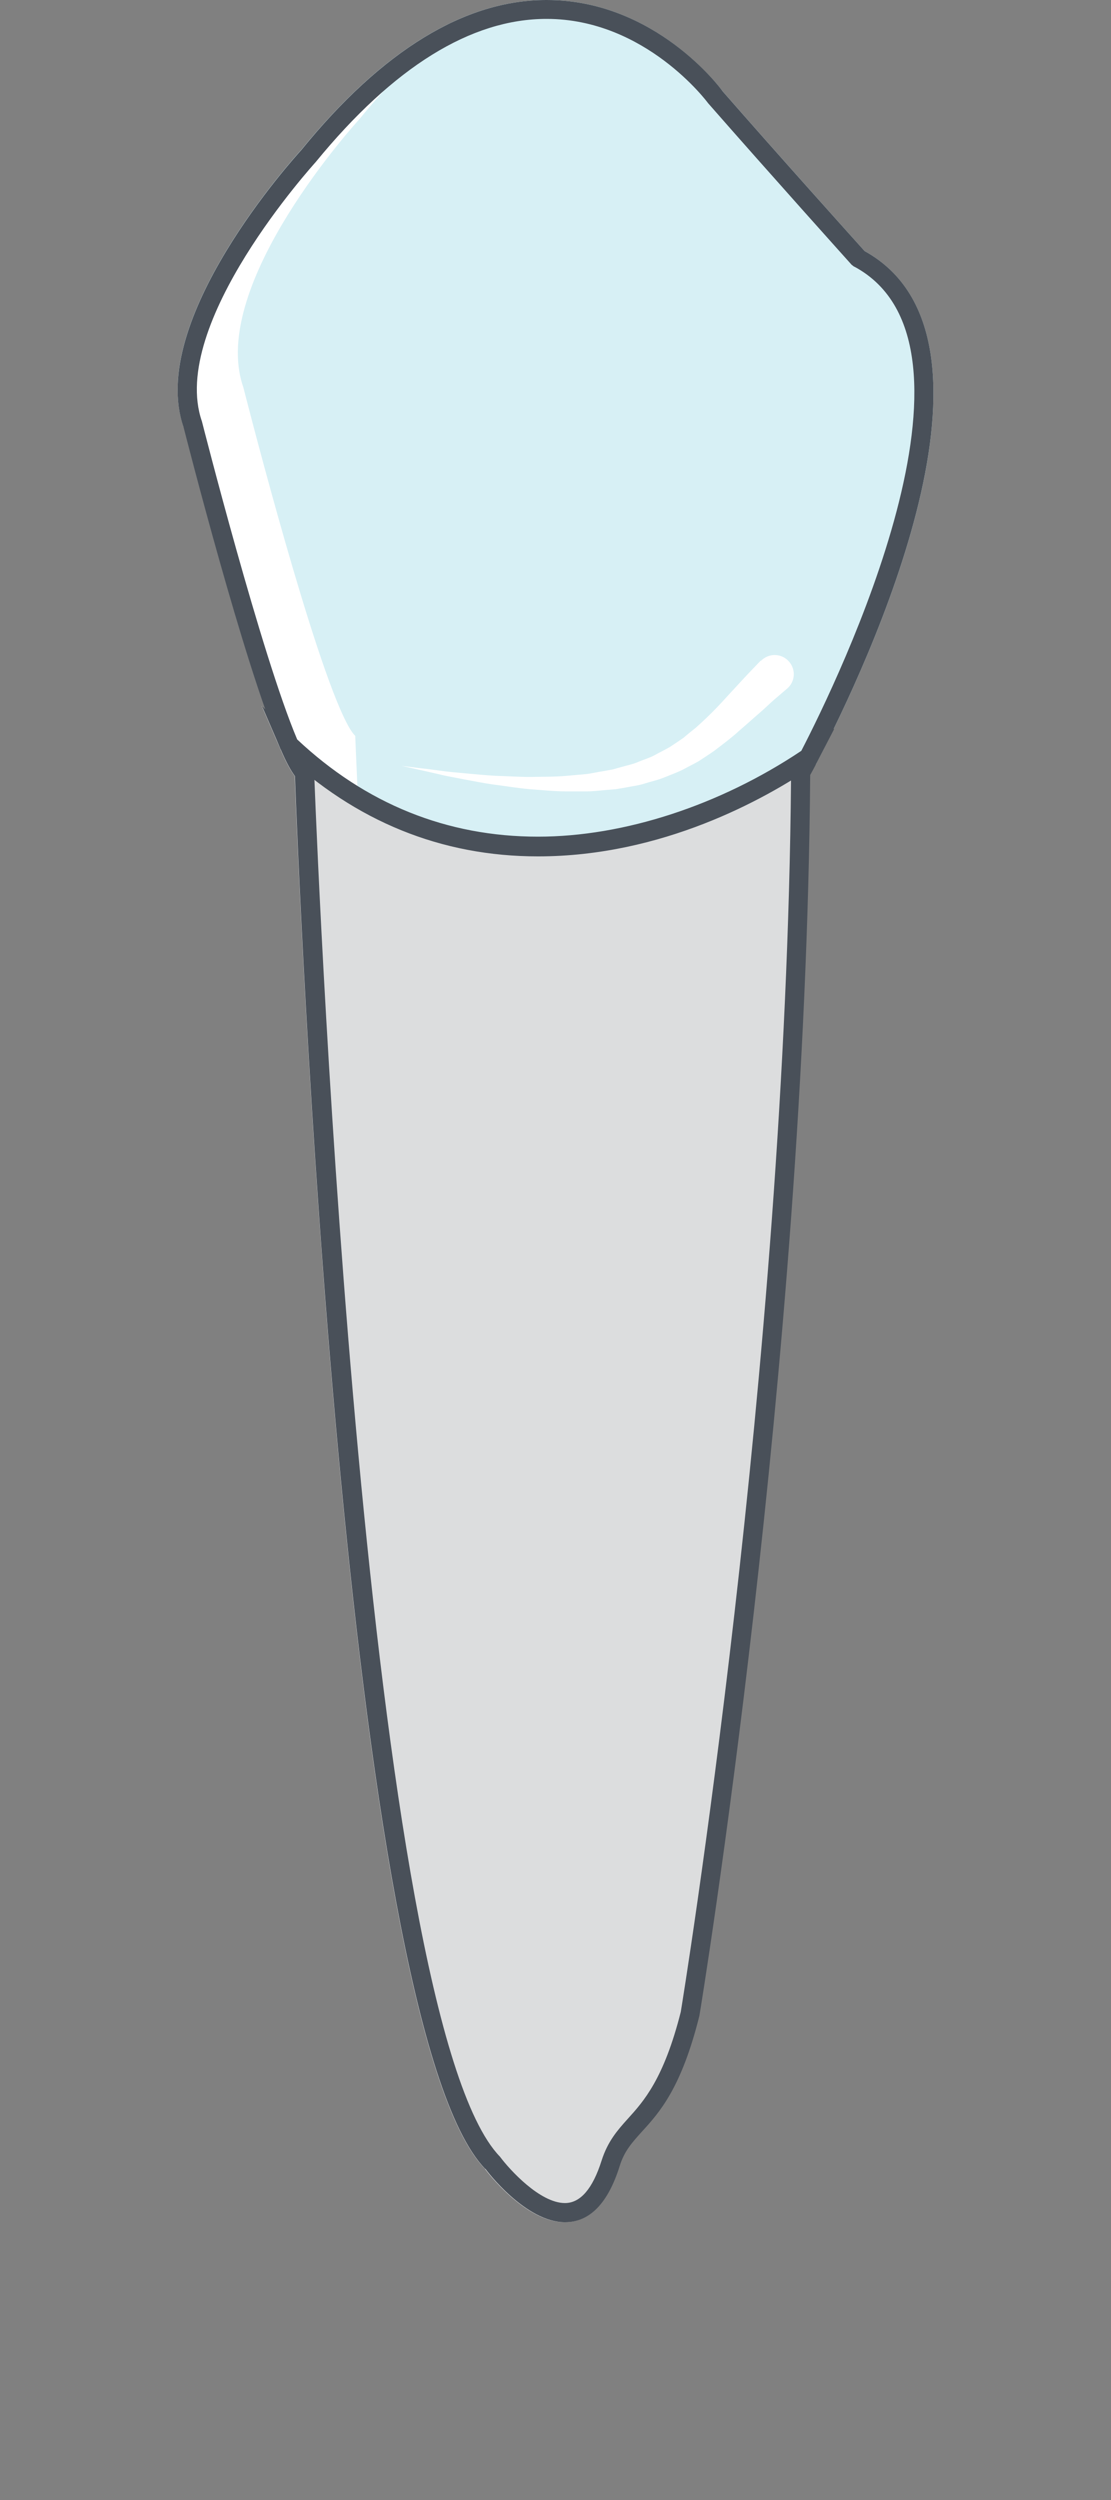 <?xml version="1.0" encoding="UTF-8"?>
<svg id="Layer_1" data-name="Layer 1" xmlns="http://www.w3.org/2000/svg" width="40" height="90" viewBox="0 0 40 90">
  <rect x="0" y="0" width="40" height="90" fill="#808080" stroke="none"/>
  <g id="_34" data-name="34">
    <path id="root" d="M9.43,25.43l.66,1.53c.2.47.37.78.52.98.12,3.08,1.75,44.89,6.85,50.14.03.05,1.44,1.92,2.86,1.92.9,0,1.56-.68,1.97-2.02.17-.55.45-.85.8-1.24.63-.7,1.42-1.57,2.07-4.18.04-.26,3.83-23.45,3.98-44.66.05-.1.14-.25.25-.47l.63-1.2-1.12.76c-2.93,2-6.41,3.14-9.54,3.14-3.31,0-6.24-1.2-8.72-3.55l-1.22-1.14Z" fill="#dcddde" stroke-width="0"/>
    <path id="face" d="M6.62,15.37c.07.32,2.18,8.56,3.48,11.59l.09.12c2.61,2.48,5.7,3.74,9.19,3.74,4.46,0,8.13-2.04,9.93-3.26l.07-.05.03-.07c1.84-3.53,7.37-15.26,1.72-18.4-.35-.39-3.02-3.36-5.1-5.74C25.93,3.17,23.58,0,19.68,0c-2.95,0-5.91,1.81-8.83,5.39-.21.23-5.58,6.13-4.24,9.98Z" fill="#d7f0f5" stroke-width="0"/>
    <path d="M6.95,15.15c-1.29-3.7,4.18-9.65,4.18-9.65,1.71-2.1,3.32-3.44,4.81-4.24-.96.76-1.96,1.75-3,3.03,0,0-5.47,5.95-4.18,9.65,0,0,2.16,8.52,3.48,11.57.21.48.39.83.55.98,0,0,.03.77.09,2.1-.84-.5-1.66-1.12-2.45-1.87-1.31-3.04-3.48-11.57-3.48-11.57Z" fill="#fff" stroke-width="0"/>
    <path d="M27.39,23.78s-.16.17-.44.46c-.14.15-.31.33-.5.54-.19.2-.4.44-.63.68-.23.24-.49.49-.77.74-.14.11-.29.23-.44.36-.16.11-.32.22-.49.33-.17.1-.36.19-.54.29-.18.1-.39.16-.58.24-.2.09-.41.13-.62.19l-.32.09-.33.06c-.22.03-.44.09-.66.11-.22.02-.45.04-.67.06-.44.04-.88.03-1.31.04-.43,0-.84-.03-1.23-.04-.39-.02-.76-.06-1.11-.09-.34-.03-.66-.06-.94-.1-.28-.04-.52-.07-.72-.09-.4-.05-.63-.08-.63-.08,0,0,.22.05.62.14.2.04.44.1.71.16.27.07.59.12.93.19.34.06.71.14,1.1.19.39.05.81.12,1.24.16.44.03.88.08,1.35.08.23,0,.47,0,.7,0,.23,0,.47-.03.71-.05l.36-.03.35-.06c.24-.05.47-.07.7-.15.23-.07.46-.12.68-.21.22-.09.44-.17.65-.27.2-.11.41-.21.6-.32.18-.12.37-.24.54-.36.33-.25.65-.49.91-.73.27-.23.51-.45.72-.63.21-.18.38-.35.53-.48.3-.26.48-.41.48-.41h0c.29-.25.32-.68.07-.97-.25-.29-.68-.32-.97-.07-.02.01-.03.03-.05.05Z" fill="#fff" stroke-width="0"/>
    <path id="_Path_" data-name="&amp;lt;Path&amp;gt;" d="M17.47,78.08c-5.1-5.26-6.74-47.05-6.85-50.14-.15-.2-.32-.51-.52-.98l-.66-1.53,1.21,1.15c2.48,2.35,5.42,3.55,8.72,3.55,3.13,0,6.61-1.14,9.55-3.14l1.12-.76-.62,1.2c-.11.22-.2.38-.25.47-.16,21.22-3.94,44.41-3.99,44.67-.65,2.61-1.44,3.48-2.07,4.17-.35.39-.63.69-.8,1.24-.42,1.34-1.08,2.02-1.97,2.02-1.42,0-2.83-1.87-2.86-1.92ZM19.37,30.81c-2.99,0-5.69-.93-8.05-2.76.14,3.64,1.85,44.61,6.68,49.59.35.47,1.44,1.67,2.34,1.67.56,0,1-.52,1.32-1.53.22-.69.57-1.09.94-1.5.58-.64,1.3-1.44,1.91-3.85.04-.23,3.79-23.23,3.97-44.35-1.97,1.2-5.24,2.73-9.11,2.73ZM10.18,27.08l-.08-.11c-1.31-3.03-3.41-11.27-3.49-11.59-1.34-3.85,4.03-9.75,4.24-9.98C13.77,1.81,16.74,0,19.68,0c3.9,0,6.26,3.17,6.34,3.29,2.08,2.38,4.75,5.35,5.11,5.75,5.65,3.13.12,14.87-1.72,18.4l-.04.08-.07.05c-1.79,1.22-5.47,3.26-9.93,3.26h0c-3.48,0-6.57-1.26-9.19-3.73ZM30.75,9.6l-.09-.07s-2.92-3.25-5.17-5.82c-.02-.03-2.25-3.03-5.81-3.03-2.72,0-5.51,1.73-8.31,5.15-.05.06-5.32,5.84-4.1,9.34.02.08,2.14,8.41,3.43,11.45,2.47,2.32,5.39,3.5,8.67,3.5,3.1,0,6.55-1.13,9.48-3.09,1.34-2.59,7.17-14.6,1.91-17.43Z" fill="#495059" stroke-width="0"/>
  </g>
</svg>